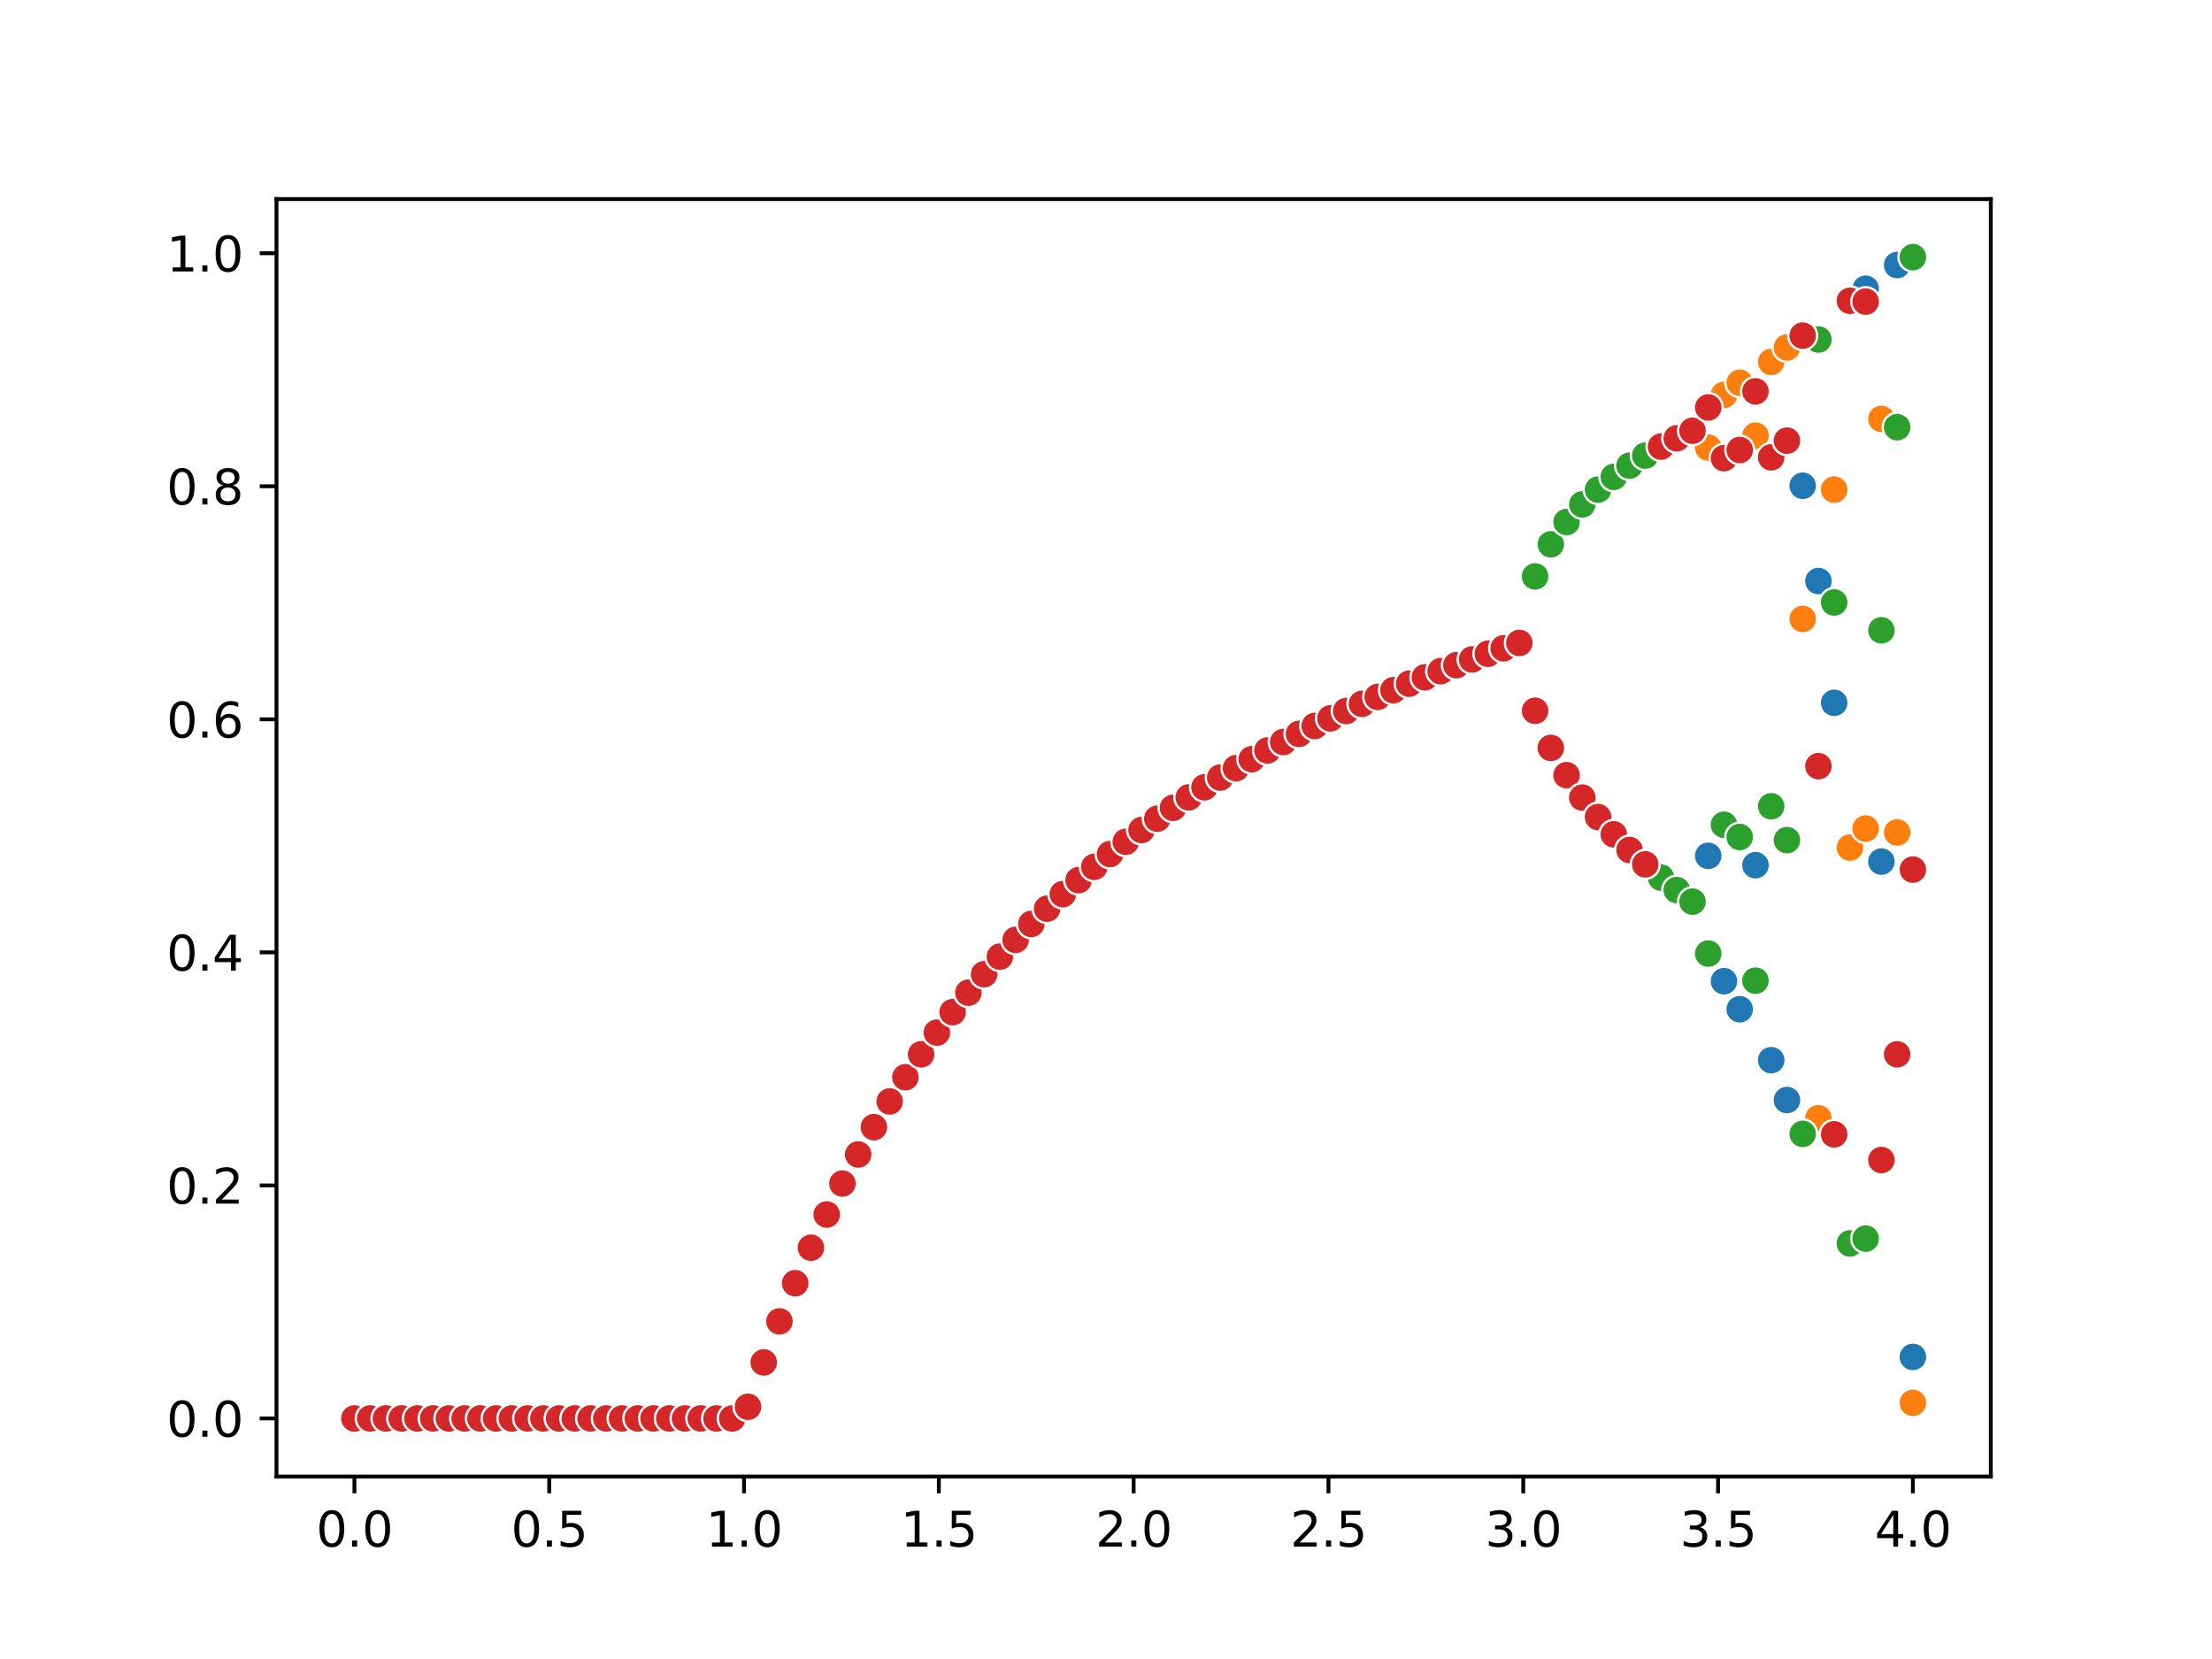 <?xml version="1.0" encoding="utf-8" standalone="no"?>
<!DOCTYPE svg PUBLIC "-//W3C//DTD SVG 1.1//EN"
  "http://www.w3.org/Graphics/SVG/1.1/DTD/svg11.dtd">
<svg xmlns:xlink="http://www.w3.org/1999/xlink" width="460.8pt" height="345.6pt" viewBox="0 0 460.8 345.6" xmlns="http://www.w3.org/2000/svg" version="1.1">
 <defs>
  <style type="text/css">*{stroke-linejoin: round; stroke-linecap: butt}</style>
 </defs>
 <g id="figure_1">
  <g id="patch_1">
   <path d="M 0 345.6 
L 460.8 345.6 
L 460.8 0 
L 0 0 
z
" style="fill: #ffffff"/>
  </g>
  <g id="axes_1">
   <g id="patch_2">
    <path d="M 57.6 307.584 
L 414.72 307.584 
L 414.72 41.472 
L 57.6 41.472 
z
" style="fill: #ffffff"/>
   </g>
   <g id="PathCollection_1">
    <defs>
     <path id="meb638cf95c" d="M 0 3 
C 0.796 3 1.559 2.684 2.121 2.121 
C 2.684 1.559 3 0.796 3 0 
C 3 -0.796 2.684 -1.559 2.121 -2.121 
C 1.559 -2.684 0.796 -3 0 -3 
C -0.796 -3 -1.559 -2.684 -2.121 -2.121 
C -2.684 -1.559 -3 -0.796 -3 0 
C -3 0.796 -2.684 1.559 -2.121 2.121 
C -1.559 2.684 -0.796 3 0 3 
z
" style="stroke: #ffffff; stroke-width: 0.48"/>
    </defs>
    <g clip-path="url(#pa164c9da32)">
     <use xlink:href="#meb638cf95c" x="73.833" y="295.488" style="fill: #1f77b4; stroke: #ffffff; stroke-width: 0.48"/>
     <use xlink:href="#meb638cf95c" x="77.112" y="295.488" style="fill: #1f77b4; stroke: #ffffff; stroke-width: 0.48"/>
     <use xlink:href="#meb638cf95c" x="80.391" y="295.488" style="fill: #1f77b4; stroke: #ffffff; stroke-width: 0.48"/>
     <use xlink:href="#meb638cf95c" x="83.671" y="295.488" style="fill: #1f77b4; stroke: #ffffff; stroke-width: 0.48"/>
     <use xlink:href="#meb638cf95c" x="86.95" y="295.488" style="fill: #1f77b4; stroke: #ffffff; stroke-width: 0.48"/>
     <use xlink:href="#meb638cf95c" x="90.229" y="295.488" style="fill: #1f77b4; stroke: #ffffff; stroke-width: 0.48"/>
     <use xlink:href="#meb638cf95c" x="93.509" y="295.488" style="fill: #1f77b4; stroke: #ffffff; stroke-width: 0.48"/>
     <use xlink:href="#meb638cf95c" x="96.788" y="295.488" style="fill: #1f77b4; stroke: #ffffff; stroke-width: 0.48"/>
     <use xlink:href="#meb638cf95c" x="100.067" y="295.488" style="fill: #1f77b4; stroke: #ffffff; stroke-width: 0.48"/>
     <use xlink:href="#meb638cf95c" x="103.347" y="295.488" style="fill: #1f77b4; stroke: #ffffff; stroke-width: 0.48"/>
     <use xlink:href="#meb638cf95c" x="106.626" y="295.488" style="fill: #1f77b4; stroke: #ffffff; stroke-width: 0.48"/>
     <use xlink:href="#meb638cf95c" x="109.905" y="295.488" style="fill: #1f77b4; stroke: #ffffff; stroke-width: 0.48"/>
     <use xlink:href="#meb638cf95c" x="113.185" y="295.488" style="fill: #1f77b4; stroke: #ffffff; stroke-width: 0.48"/>
     <use xlink:href="#meb638cf95c" x="116.464" y="295.488" style="fill: #1f77b4; stroke: #ffffff; stroke-width: 0.48"/>
     <use xlink:href="#meb638cf95c" x="119.743" y="295.488" style="fill: #1f77b4; stroke: #ffffff; stroke-width: 0.48"/>
     <use xlink:href="#meb638cf95c" x="123.023" y="295.488" style="fill: #1f77b4; stroke: #ffffff; stroke-width: 0.48"/>
     <use xlink:href="#meb638cf95c" x="126.302" y="295.488" style="fill: #1f77b4; stroke: #ffffff; stroke-width: 0.48"/>
     <use xlink:href="#meb638cf95c" x="129.581" y="295.488" style="fill: #1f77b4; stroke: #ffffff; stroke-width: 0.48"/>
     <use xlink:href="#meb638cf95c" x="132.861" y="295.488" style="fill: #1f77b4; stroke: #ffffff; stroke-width: 0.48"/>
     <use xlink:href="#meb638cf95c" x="136.14" y="295.488" style="fill: #1f77b4; stroke: #ffffff; stroke-width: 0.48"/>
     <use xlink:href="#meb638cf95c" x="139.42" y="295.488" style="fill: #1f77b4; stroke: #ffffff; stroke-width: 0.48"/>
     <use xlink:href="#meb638cf95c" x="142.699" y="295.488" style="fill: #1f77b4; stroke: #ffffff; stroke-width: 0.48"/>
     <use xlink:href="#meb638cf95c" x="145.978" y="295.488" style="fill: #1f77b4; stroke: #ffffff; stroke-width: 0.48"/>
     <use xlink:href="#meb638cf95c" x="149.258" y="295.488" style="fill: #1f77b4; stroke: #ffffff; stroke-width: 0.48"/>
     <use xlink:href="#meb638cf95c" x="152.537" y="295.488" style="fill: #1f77b4; stroke: #ffffff; stroke-width: 0.48"/>
     <use xlink:href="#meb638cf95c" x="155.816" y="293.061" style="fill: #1f77b4; stroke: #ffffff; stroke-width: 0.48"/>
     <use xlink:href="#meb638cf95c" x="159.096" y="283.818" style="fill: #1f77b4; stroke: #ffffff; stroke-width: 0.48"/>
     <use xlink:href="#meb638cf95c" x="162.375" y="275.26" style="fill: #1f77b4; stroke: #ffffff; stroke-width: 0.48"/>
     <use xlink:href="#meb638cf95c" x="165.654" y="267.314" style="fill: #1f77b4; stroke: #ffffff; stroke-width: 0.48"/>
     <use xlink:href="#meb638cf95c" x="168.934" y="259.915" style="fill: #1f77b4; stroke: #ffffff; stroke-width: 0.48"/>
     <use xlink:href="#meb638cf95c" x="172.213" y="253.009" style="fill: #1f77b4; stroke: #ffffff; stroke-width: 0.48"/>
     <use xlink:href="#meb638cf95c" x="175.492" y="246.55" style="fill: #1f77b4; stroke: #ffffff; stroke-width: 0.48"/>
     <use xlink:href="#meb638cf95c" x="178.772" y="240.494" style="fill: #1f77b4; stroke: #ffffff; stroke-width: 0.48"/>
     <use xlink:href="#meb638cf95c" x="182.051" y="234.804" style="fill: #1f77b4; stroke: #ffffff; stroke-width: 0.48"/>
     <use xlink:href="#meb638cf95c" x="185.33" y="229.45" style="fill: #1f77b4; stroke: #ffffff; stroke-width: 0.48"/>
     <use xlink:href="#meb638cf95c" x="188.61" y="224.401" style="fill: #1f77b4; stroke: #ffffff; stroke-width: 0.48"/>
     <use xlink:href="#meb638cf95c" x="191.889" y="219.633" style="fill: #1f77b4; stroke: #ffffff; stroke-width: 0.48"/>
     <use xlink:href="#meb638cf95c" x="195.168" y="215.123" style="fill: #1f77b4; stroke: #ffffff; stroke-width: 0.48"/>
     <use xlink:href="#meb638cf95c" x="198.448" y="210.85" style="fill: #1f77b4; stroke: #ffffff; stroke-width: 0.48"/>
     <use xlink:href="#meb638cf95c" x="201.727" y="206.796" style="fill: #1f77b4; stroke: #ffffff; stroke-width: 0.48"/>
     <use xlink:href="#meb638cf95c" x="205.006" y="202.945" style="fill: #1f77b4; stroke: #ffffff; stroke-width: 0.48"/>
     <use xlink:href="#meb638cf95c" x="208.286" y="199.282" style="fill: #1f77b4; stroke: #ffffff; stroke-width: 0.48"/>
     <use xlink:href="#meb638cf95c" x="211.565" y="195.793" style="fill: #1f77b4; stroke: #ffffff; stroke-width: 0.48"/>
     <use xlink:href="#meb638cf95c" x="214.844" y="192.467" style="fill: #1f77b4; stroke: #ffffff; stroke-width: 0.48"/>
     <use xlink:href="#meb638cf95c" x="218.124" y="189.292" style="fill: #1f77b4; stroke: #ffffff; stroke-width: 0.48"/>
     <use xlink:href="#meb638cf95c" x="221.403" y="186.257" style="fill: #1f77b4; stroke: #ffffff; stroke-width: 0.48"/>
     <use xlink:href="#meb638cf95c" x="224.682" y="183.355" style="fill: #1f77b4; stroke: #ffffff; stroke-width: 0.48"/>
     <use xlink:href="#meb638cf95c" x="227.962" y="180.576" style="fill: #1f77b4; stroke: #ffffff; stroke-width: 0.48"/>
     <use xlink:href="#meb638cf95c" x="231.241" y="177.913" style="fill: #1f77b4; stroke: #ffffff; stroke-width: 0.48"/>
     <use xlink:href="#meb638cf95c" x="234.52" y="175.359" style="fill: #1f77b4; stroke: #ffffff; stroke-width: 0.48"/>
     <use xlink:href="#meb638cf95c" x="237.8" y="172.907" style="fill: #1f77b4; stroke: #ffffff; stroke-width: 0.48"/>
     <use xlink:href="#meb638cf95c" x="241.079" y="170.551" style="fill: #1f77b4; stroke: #ffffff; stroke-width: 0.48"/>
     <use xlink:href="#meb638cf95c" x="244.358" y="168.286" style="fill: #1f77b4; stroke: #ffffff; stroke-width: 0.48"/>
     <use xlink:href="#meb638cf95c" x="247.638" y="166.106" style="fill: #1f77b4; stroke: #ffffff; stroke-width: 0.48"/>
     <use xlink:href="#meb638cf95c" x="250.917" y="164.007" style="fill: #1f77b4; stroke: #ffffff; stroke-width: 0.48"/>
     <use xlink:href="#meb638cf95c" x="254.196" y="161.984" style="fill: #1f77b4; stroke: #ffffff; stroke-width: 0.48"/>
     <use xlink:href="#meb638cf95c" x="257.476" y="160.033" style="fill: #1f77b4; stroke: #ffffff; stroke-width: 0.48"/>
     <use xlink:href="#meb638cf95c" x="260.755" y="158.151" style="fill: #1f77b4; stroke: #ffffff; stroke-width: 0.48"/>
     <use xlink:href="#meb638cf95c" x="264.034" y="156.334" style="fill: #1f77b4; stroke: #ffffff; stroke-width: 0.48"/>
     <use xlink:href="#meb638cf95c" x="267.314" y="154.579" style="fill: #1f77b4; stroke: #ffffff; stroke-width: 0.48"/>
     <use xlink:href="#meb638cf95c" x="270.593" y="152.881" style="fill: #1f77b4; stroke: #ffffff; stroke-width: 0.48"/>
     <use xlink:href="#meb638cf95c" x="273.872" y="151.24" style="fill: #1f77b4; stroke: #ffffff; stroke-width: 0.48"/>
     <use xlink:href="#meb638cf95c" x="277.152" y="149.652" style="fill: #1f77b4; stroke: #ffffff; stroke-width: 0.48"/>
     <use xlink:href="#meb638cf95c" x="280.431" y="148.113" style="fill: #1f77b4; stroke: #ffffff; stroke-width: 0.48"/>
     <use xlink:href="#meb638cf95c" x="283.71" y="146.623" style="fill: #1f77b4; stroke: #ffffff; stroke-width: 0.48"/>
     <use xlink:href="#meb638cf95c" x="286.99" y="145.179" style="fill: #1f77b4; stroke: #ffffff; stroke-width: 0.48"/>
     <use xlink:href="#meb638cf95c" x="290.269" y="143.779" style="fill: #1f77b4; stroke: #ffffff; stroke-width: 0.48"/>
     <use xlink:href="#meb638cf95c" x="293.548" y="142.42" style="fill: #1f77b4; stroke: #ffffff; stroke-width: 0.48"/>
     <use xlink:href="#meb638cf95c" x="296.828" y="141.102" style="fill: #1f77b4; stroke: #ffffff; stroke-width: 0.48"/>
     <use xlink:href="#meb638cf95c" x="300.107" y="139.821" style="fill: #1f77b4; stroke: #ffffff; stroke-width: 0.48"/>
     <use xlink:href="#meb638cf95c" x="303.386" y="138.577" style="fill: #1f77b4; stroke: #ffffff; stroke-width: 0.48"/>
     <use xlink:href="#meb638cf95c" x="306.666" y="137.369" style="fill: #1f77b4; stroke: #ffffff; stroke-width: 0.48"/>
     <use xlink:href="#meb638cf95c" x="309.945" y="136.193" style="fill: #1f77b4; stroke: #ffffff; stroke-width: 0.48"/>
     <use xlink:href="#meb638cf95c" x="313.224" y="135.05" style="fill: #1f77b4; stroke: #ffffff; stroke-width: 0.48"/>
     <use xlink:href="#meb638cf95c" x="316.504" y="133.938" style="fill: #1f77b4; stroke: #ffffff; stroke-width: 0.48"/>
     <use xlink:href="#meb638cf95c" x="319.783" y="120.073" style="fill: #1f77b4; stroke: #ffffff; stroke-width: 0.48"/>
     <use xlink:href="#meb638cf95c" x="323.062" y="113.392" style="fill: #1f77b4; stroke: #ffffff; stroke-width: 0.48"/>
     <use xlink:href="#meb638cf95c" x="326.342" y="108.744" style="fill: #1f77b4; stroke: #ffffff; stroke-width: 0.48"/>
     <use xlink:href="#meb638cf95c" x="329.621" y="105.067" style="fill: #1f77b4; stroke: #ffffff; stroke-width: 0.48"/>
     <use xlink:href="#meb638cf95c" x="332.9" y="101.993" style="fill: #1f77b4; stroke: #ffffff; stroke-width: 0.48"/>
     <use xlink:href="#meb638cf95c" x="336.18" y="99.34" style="fill: #1f77b4; stroke: #ffffff; stroke-width: 0.48"/>
     <use xlink:href="#meb638cf95c" x="339.459" y="97.004" style="fill: #1f77b4; stroke: #ffffff; stroke-width: 0.48"/>
     <use xlink:href="#meb638cf95c" x="342.739" y="94.917" style="fill: #1f77b4; stroke: #ffffff; stroke-width: 0.48"/>
     <use xlink:href="#meb638cf95c" x="346.018" y="182.829" style="fill: #1f77b4; stroke: #ffffff; stroke-width: 0.48"/>
     <use xlink:href="#meb638cf95c" x="349.297" y="185.409" style="fill: #1f77b4; stroke: #ffffff; stroke-width: 0.48"/>
     <use xlink:href="#meb638cf95c" x="352.577" y="187.826" style="fill: #1f77b4; stroke: #ffffff; stroke-width: 0.48"/>
     <use xlink:href="#meb638cf95c" x="355.856" y="178.283" style="fill: #1f77b4; stroke: #ffffff; stroke-width: 0.48"/>
     <use xlink:href="#meb638cf95c" x="359.135" y="204.394" style="fill: #1f77b4; stroke: #ffffff; stroke-width: 0.48"/>
     <use xlink:href="#meb638cf95c" x="362.415" y="210.245" style="fill: #1f77b4; stroke: #ffffff; stroke-width: 0.48"/>
     <use xlink:href="#meb638cf95c" x="365.694" y="180.237" style="fill: #1f77b4; stroke: #ffffff; stroke-width: 0.48"/>
     <use xlink:href="#meb638cf95c" x="368.973" y="220.852" style="fill: #1f77b4; stroke: #ffffff; stroke-width: 0.48"/>
     <use xlink:href="#meb638cf95c" x="372.253" y="229.159" style="fill: #1f77b4; stroke: #ffffff; stroke-width: 0.48"/>
     <use xlink:href="#meb638cf95c" x="375.532" y="101.191" style="fill: #1f77b4; stroke: #ffffff; stroke-width: 0.48"/>
     <use xlink:href="#meb638cf95c" x="378.811" y="121.039" style="fill: #1f77b4; stroke: #ffffff; stroke-width: 0.48"/>
     <use xlink:href="#meb638cf95c" x="382.091" y="146.412" style="fill: #1f77b4; stroke: #ffffff; stroke-width: 0.48"/>
     <use xlink:href="#meb638cf95c" x="385.37" y="62.655" style="fill: #1f77b4; stroke: #ffffff; stroke-width: 0.48"/>
     <use xlink:href="#meb638cf95c" x="388.649" y="60.146" style="fill: #1f77b4; stroke: #ffffff; stroke-width: 0.48"/>
     <use xlink:href="#meb638cf95c" x="391.929" y="179.48" style="fill: #1f77b4; stroke: #ffffff; stroke-width: 0.48"/>
     <use xlink:href="#meb638cf95c" x="395.208" y="55.213" style="fill: #1f77b4; stroke: #ffffff; stroke-width: 0.48"/>
     <use xlink:href="#meb638cf95c" x="398.487" y="282.672" style="fill: #1f77b4; stroke: #ffffff; stroke-width: 0.48"/>
    </g>
   </g>
   <g id="PathCollection_2">
    <defs>
     <path id="m270aa59378" d="M 0 3 
C 0.796 3 1.559 2.684 2.121 2.121 
C 2.684 1.559 3 0.796 3 0 
C 3 -0.796 2.684 -1.559 2.121 -2.121 
C 1.559 -2.684 0.796 -3 0 -3 
C -0.796 -3 -1.559 -2.684 -2.121 -2.121 
C -2.684 -1.559 -3 -0.796 -3 0 
C -3 0.796 -2.684 1.559 -2.121 2.121 
C -1.559 2.684 -0.796 3 0 3 
z
" style="stroke: #ffffff; stroke-width: 0.48"/>
    </defs>
    <g clip-path="url(#pa164c9da32)">
     <use xlink:href="#m270aa59378" x="73.833" y="295.488" style="fill: #ff7f0e; stroke: #ffffff; stroke-width: 0.48"/>
     <use xlink:href="#m270aa59378" x="77.112" y="295.488" style="fill: #ff7f0e; stroke: #ffffff; stroke-width: 0.48"/>
     <use xlink:href="#m270aa59378" x="80.391" y="295.488" style="fill: #ff7f0e; stroke: #ffffff; stroke-width: 0.48"/>
     <use xlink:href="#m270aa59378" x="83.671" y="295.488" style="fill: #ff7f0e; stroke: #ffffff; stroke-width: 0.48"/>
     <use xlink:href="#m270aa59378" x="86.95" y="295.488" style="fill: #ff7f0e; stroke: #ffffff; stroke-width: 0.48"/>
     <use xlink:href="#m270aa59378" x="90.229" y="295.488" style="fill: #ff7f0e; stroke: #ffffff; stroke-width: 0.48"/>
     <use xlink:href="#m270aa59378" x="93.509" y="295.488" style="fill: #ff7f0e; stroke: #ffffff; stroke-width: 0.48"/>
     <use xlink:href="#m270aa59378" x="96.788" y="295.488" style="fill: #ff7f0e; stroke: #ffffff; stroke-width: 0.48"/>
     <use xlink:href="#m270aa59378" x="100.067" y="295.488" style="fill: #ff7f0e; stroke: #ffffff; stroke-width: 0.48"/>
     <use xlink:href="#m270aa59378" x="103.347" y="295.488" style="fill: #ff7f0e; stroke: #ffffff; stroke-width: 0.48"/>
     <use xlink:href="#m270aa59378" x="106.626" y="295.488" style="fill: #ff7f0e; stroke: #ffffff; stroke-width: 0.48"/>
     <use xlink:href="#m270aa59378" x="109.905" y="295.488" style="fill: #ff7f0e; stroke: #ffffff; stroke-width: 0.48"/>
     <use xlink:href="#m270aa59378" x="113.185" y="295.488" style="fill: #ff7f0e; stroke: #ffffff; stroke-width: 0.48"/>
     <use xlink:href="#m270aa59378" x="116.464" y="295.488" style="fill: #ff7f0e; stroke: #ffffff; stroke-width: 0.48"/>
     <use xlink:href="#m270aa59378" x="119.743" y="295.488" style="fill: #ff7f0e; stroke: #ffffff; stroke-width: 0.48"/>
     <use xlink:href="#m270aa59378" x="123.023" y="295.488" style="fill: #ff7f0e; stroke: #ffffff; stroke-width: 0.48"/>
     <use xlink:href="#m270aa59378" x="126.302" y="295.488" style="fill: #ff7f0e; stroke: #ffffff; stroke-width: 0.48"/>
     <use xlink:href="#m270aa59378" x="129.581" y="295.488" style="fill: #ff7f0e; stroke: #ffffff; stroke-width: 0.48"/>
     <use xlink:href="#m270aa59378" x="132.861" y="295.488" style="fill: #ff7f0e; stroke: #ffffff; stroke-width: 0.48"/>
     <use xlink:href="#m270aa59378" x="136.14" y="295.488" style="fill: #ff7f0e; stroke: #ffffff; stroke-width: 0.48"/>
     <use xlink:href="#m270aa59378" x="139.42" y="295.488" style="fill: #ff7f0e; stroke: #ffffff; stroke-width: 0.48"/>
     <use xlink:href="#m270aa59378" x="142.699" y="295.488" style="fill: #ff7f0e; stroke: #ffffff; stroke-width: 0.48"/>
     <use xlink:href="#m270aa59378" x="145.978" y="295.488" style="fill: #ff7f0e; stroke: #ffffff; stroke-width: 0.48"/>
     <use xlink:href="#m270aa59378" x="149.258" y="295.488" style="fill: #ff7f0e; stroke: #ffffff; stroke-width: 0.48"/>
     <use xlink:href="#m270aa59378" x="152.537" y="295.488" style="fill: #ff7f0e; stroke: #ffffff; stroke-width: 0.48"/>
     <use xlink:href="#m270aa59378" x="155.816" y="293.061" style="fill: #ff7f0e; stroke: #ffffff; stroke-width: 0.48"/>
     <use xlink:href="#m270aa59378" x="159.096" y="283.818" style="fill: #ff7f0e; stroke: #ffffff; stroke-width: 0.48"/>
     <use xlink:href="#m270aa59378" x="162.375" y="275.26" style="fill: #ff7f0e; stroke: #ffffff; stroke-width: 0.48"/>
     <use xlink:href="#m270aa59378" x="165.654" y="267.314" style="fill: #ff7f0e; stroke: #ffffff; stroke-width: 0.48"/>
     <use xlink:href="#m270aa59378" x="168.934" y="259.915" style="fill: #ff7f0e; stroke: #ffffff; stroke-width: 0.48"/>
     <use xlink:href="#m270aa59378" x="172.213" y="253.009" style="fill: #ff7f0e; stroke: #ffffff; stroke-width: 0.48"/>
     <use xlink:href="#m270aa59378" x="175.492" y="246.55" style="fill: #ff7f0e; stroke: #ffffff; stroke-width: 0.48"/>
     <use xlink:href="#m270aa59378" x="178.772" y="240.494" style="fill: #ff7f0e; stroke: #ffffff; stroke-width: 0.48"/>
     <use xlink:href="#m270aa59378" x="182.051" y="234.804" style="fill: #ff7f0e; stroke: #ffffff; stroke-width: 0.48"/>
     <use xlink:href="#m270aa59378" x="185.33" y="229.45" style="fill: #ff7f0e; stroke: #ffffff; stroke-width: 0.48"/>
     <use xlink:href="#m270aa59378" x="188.61" y="224.401" style="fill: #ff7f0e; stroke: #ffffff; stroke-width: 0.48"/>
     <use xlink:href="#m270aa59378" x="191.889" y="219.633" style="fill: #ff7f0e; stroke: #ffffff; stroke-width: 0.48"/>
     <use xlink:href="#m270aa59378" x="195.168" y="215.123" style="fill: #ff7f0e; stroke: #ffffff; stroke-width: 0.48"/>
     <use xlink:href="#m270aa59378" x="198.448" y="210.85" style="fill: #ff7f0e; stroke: #ffffff; stroke-width: 0.48"/>
     <use xlink:href="#m270aa59378" x="201.727" y="206.796" style="fill: #ff7f0e; stroke: #ffffff; stroke-width: 0.48"/>
     <use xlink:href="#m270aa59378" x="205.006" y="202.945" style="fill: #ff7f0e; stroke: #ffffff; stroke-width: 0.48"/>
     <use xlink:href="#m270aa59378" x="208.286" y="199.282" style="fill: #ff7f0e; stroke: #ffffff; stroke-width: 0.48"/>
     <use xlink:href="#m270aa59378" x="211.565" y="195.793" style="fill: #ff7f0e; stroke: #ffffff; stroke-width: 0.48"/>
     <use xlink:href="#m270aa59378" x="214.844" y="192.467" style="fill: #ff7f0e; stroke: #ffffff; stroke-width: 0.48"/>
     <use xlink:href="#m270aa59378" x="218.124" y="189.292" style="fill: #ff7f0e; stroke: #ffffff; stroke-width: 0.48"/>
     <use xlink:href="#m270aa59378" x="221.403" y="186.257" style="fill: #ff7f0e; stroke: #ffffff; stroke-width: 0.48"/>
     <use xlink:href="#m270aa59378" x="224.682" y="183.355" style="fill: #ff7f0e; stroke: #ffffff; stroke-width: 0.48"/>
     <use xlink:href="#m270aa59378" x="227.962" y="180.576" style="fill: #ff7f0e; stroke: #ffffff; stroke-width: 0.48"/>
     <use xlink:href="#m270aa59378" x="231.241" y="177.913" style="fill: #ff7f0e; stroke: #ffffff; stroke-width: 0.48"/>
     <use xlink:href="#m270aa59378" x="234.52" y="175.359" style="fill: #ff7f0e; stroke: #ffffff; stroke-width: 0.48"/>
     <use xlink:href="#m270aa59378" x="237.8" y="172.907" style="fill: #ff7f0e; stroke: #ffffff; stroke-width: 0.48"/>
     <use xlink:href="#m270aa59378" x="241.079" y="170.551" style="fill: #ff7f0e; stroke: #ffffff; stroke-width: 0.48"/>
     <use xlink:href="#m270aa59378" x="244.358" y="168.286" style="fill: #ff7f0e; stroke: #ffffff; stroke-width: 0.48"/>
     <use xlink:href="#m270aa59378" x="247.638" y="166.106" style="fill: #ff7f0e; stroke: #ffffff; stroke-width: 0.48"/>
     <use xlink:href="#m270aa59378" x="250.917" y="164.007" style="fill: #ff7f0e; stroke: #ffffff; stroke-width: 0.48"/>
     <use xlink:href="#m270aa59378" x="254.196" y="161.984" style="fill: #ff7f0e; stroke: #ffffff; stroke-width: 0.48"/>
     <use xlink:href="#m270aa59378" x="257.476" y="160.033" style="fill: #ff7f0e; stroke: #ffffff; stroke-width: 0.48"/>
     <use xlink:href="#m270aa59378" x="260.755" y="158.151" style="fill: #ff7f0e; stroke: #ffffff; stroke-width: 0.48"/>
     <use xlink:href="#m270aa59378" x="264.034" y="156.334" style="fill: #ff7f0e; stroke: #ffffff; stroke-width: 0.48"/>
     <use xlink:href="#m270aa59378" x="267.314" y="154.579" style="fill: #ff7f0e; stroke: #ffffff; stroke-width: 0.48"/>
     <use xlink:href="#m270aa59378" x="270.593" y="152.881" style="fill: #ff7f0e; stroke: #ffffff; stroke-width: 0.48"/>
     <use xlink:href="#m270aa59378" x="273.872" y="151.24" style="fill: #ff7f0e; stroke: #ffffff; stroke-width: 0.48"/>
     <use xlink:href="#m270aa59378" x="277.152" y="149.652" style="fill: #ff7f0e; stroke: #ffffff; stroke-width: 0.48"/>
     <use xlink:href="#m270aa59378" x="280.431" y="148.113" style="fill: #ff7f0e; stroke: #ffffff; stroke-width: 0.48"/>
     <use xlink:href="#m270aa59378" x="283.71" y="146.623" style="fill: #ff7f0e; stroke: #ffffff; stroke-width: 0.48"/>
     <use xlink:href="#m270aa59378" x="286.99" y="145.179" style="fill: #ff7f0e; stroke: #ffffff; stroke-width: 0.48"/>
     <use xlink:href="#m270aa59378" x="290.269" y="143.779" style="fill: #ff7f0e; stroke: #ffffff; stroke-width: 0.48"/>
     <use xlink:href="#m270aa59378" x="293.548" y="142.42" style="fill: #ff7f0e; stroke: #ffffff; stroke-width: 0.48"/>
     <use xlink:href="#m270aa59378" x="296.828" y="141.102" style="fill: #ff7f0e; stroke: #ffffff; stroke-width: 0.48"/>
     <use xlink:href="#m270aa59378" x="300.107" y="139.821" style="fill: #ff7f0e; stroke: #ffffff; stroke-width: 0.48"/>
     <use xlink:href="#m270aa59378" x="303.386" y="138.577" style="fill: #ff7f0e; stroke: #ffffff; stroke-width: 0.48"/>
     <use xlink:href="#m270aa59378" x="306.666" y="137.369" style="fill: #ff7f0e; stroke: #ffffff; stroke-width: 0.48"/>
     <use xlink:href="#m270aa59378" x="309.945" y="136.193" style="fill: #ff7f0e; stroke: #ffffff; stroke-width: 0.48"/>
     <use xlink:href="#m270aa59378" x="313.224" y="135.05" style="fill: #ff7f0e; stroke: #ffffff; stroke-width: 0.48"/>
     <use xlink:href="#m270aa59378" x="316.504" y="133.939" style="fill: #ff7f0e; stroke: #ffffff; stroke-width: 0.48"/>
     <use xlink:href="#m270aa59378" x="319.783" y="148.066" style="fill: #ff7f0e; stroke: #ffffff; stroke-width: 0.48"/>
     <use xlink:href="#m270aa59378" x="323.062" y="155.801" style="fill: #ff7f0e; stroke: #ffffff; stroke-width: 0.48"/>
     <use xlink:href="#m270aa59378" x="326.342" y="161.476" style="fill: #ff7f0e; stroke: #ffffff; stroke-width: 0.48"/>
     <use xlink:href="#m270aa59378" x="329.621" y="166.153" style="fill: #ff7f0e; stroke: #ffffff; stroke-width: 0.48"/>
     <use xlink:href="#m270aa59378" x="332.9" y="170.202" style="fill: #ff7f0e; stroke: #ffffff; stroke-width: 0.48"/>
     <use xlink:href="#m270aa59378" x="336.18" y="173.805" style="fill: #ff7f0e; stroke: #ffffff; stroke-width: 0.48"/>
     <use xlink:href="#m270aa59378" x="339.459" y="177.068" style="fill: #ff7f0e; stroke: #ffffff; stroke-width: 0.48"/>
     <use xlink:href="#m270aa59378" x="342.739" y="180.06" style="fill: #ff7f0e; stroke: #ffffff; stroke-width: 0.48"/>
     <use xlink:href="#m270aa59378" x="346.018" y="93.031" style="fill: #ff7f0e; stroke: #ffffff; stroke-width: 0.48"/>
     <use xlink:href="#m270aa59378" x="349.297" y="91.313" style="fill: #ff7f0e; stroke: #ffffff; stroke-width: 0.48"/>
     <use xlink:href="#m270aa59378" x="352.577" y="89.737" style="fill: #ff7f0e; stroke: #ffffff; stroke-width: 0.48"/>
     <use xlink:href="#m270aa59378" x="355.856" y="93.235" style="fill: #ff7f0e; stroke: #ffffff; stroke-width: 0.48"/>
     <use xlink:href="#m270aa59378" x="359.135" y="82.253" style="fill: #ff7f0e; stroke: #ffffff; stroke-width: 0.48"/>
     <use xlink:href="#m270aa59378" x="362.415" y="79.725" style="fill: #ff7f0e; stroke: #ffffff; stroke-width: 0.48"/>
     <use xlink:href="#m270aa59378" x="365.694" y="90.752" style="fill: #ff7f0e; stroke: #ffffff; stroke-width: 0.48"/>
     <use xlink:href="#m270aa59378" x="368.973" y="75.389" style="fill: #ff7f0e; stroke: #ffffff; stroke-width: 0.48"/>
     <use xlink:href="#m270aa59378" x="372.253" y="72.38" style="fill: #ff7f0e; stroke: #ffffff; stroke-width: 0.48"/>
     <use xlink:href="#m270aa59378" x="375.532" y="128.93" style="fill: #ff7f0e; stroke: #ffffff; stroke-width: 0.48"/>
     <use xlink:href="#m270aa59378" x="378.811" y="232.95" style="fill: #ff7f0e; stroke: #ffffff; stroke-width: 0.48"/>
     <use xlink:href="#m270aa59378" x="382.091" y="101.993" style="fill: #ff7f0e; stroke: #ffffff; stroke-width: 0.48"/>
     <use xlink:href="#m270aa59378" x="385.37" y="176.567" style="fill: #ff7f0e; stroke: #ffffff; stroke-width: 0.48"/>
     <use xlink:href="#m270aa59378" x="388.649" y="172.602" style="fill: #ff7f0e; stroke: #ffffff; stroke-width: 0.48"/>
     <use xlink:href="#m270aa59378" x="391.929" y="87.258" style="fill: #ff7f0e; stroke: #ffffff; stroke-width: 0.48"/>
     <use xlink:href="#m270aa59378" x="395.208" y="173.41" style="fill: #ff7f0e; stroke: #ffffff; stroke-width: 0.48"/>
     <use xlink:href="#m270aa59378" x="398.487" y="292.24" style="fill: #ff7f0e; stroke: #ffffff; stroke-width: 0.48"/>
    </g>
   </g>
   <g id="PathCollection_3">
    <defs>
     <path id="ma5e0f0f5d7" d="M 0 3 
C 0.796 3 1.559 2.684 2.121 2.121 
C 2.684 1.559 3 0.796 3 0 
C 3 -0.796 2.684 -1.559 2.121 -2.121 
C 1.559 -2.684 0.796 -3 0 -3 
C -0.796 -3 -1.559 -2.684 -2.121 -2.121 
C -2.684 -1.559 -3 -0.796 -3 0 
C -3 0.796 -2.684 1.559 -2.121 2.121 
C -1.559 2.684 -0.796 3 0 3 
z
" style="stroke: #ffffff; stroke-width: 0.48"/>
    </defs>
    <g clip-path="url(#pa164c9da32)">
     <use xlink:href="#ma5e0f0f5d7" x="73.833" y="295.488" style="fill: #2ca02c; stroke: #ffffff; stroke-width: 0.48"/>
     <use xlink:href="#ma5e0f0f5d7" x="77.112" y="295.488" style="fill: #2ca02c; stroke: #ffffff; stroke-width: 0.48"/>
     <use xlink:href="#ma5e0f0f5d7" x="80.391" y="295.488" style="fill: #2ca02c; stroke: #ffffff; stroke-width: 0.48"/>
     <use xlink:href="#ma5e0f0f5d7" x="83.671" y="295.488" style="fill: #2ca02c; stroke: #ffffff; stroke-width: 0.48"/>
     <use xlink:href="#ma5e0f0f5d7" x="86.95" y="295.488" style="fill: #2ca02c; stroke: #ffffff; stroke-width: 0.48"/>
     <use xlink:href="#ma5e0f0f5d7" x="90.229" y="295.488" style="fill: #2ca02c; stroke: #ffffff; stroke-width: 0.48"/>
     <use xlink:href="#ma5e0f0f5d7" x="93.509" y="295.488" style="fill: #2ca02c; stroke: #ffffff; stroke-width: 0.48"/>
     <use xlink:href="#ma5e0f0f5d7" x="96.788" y="295.488" style="fill: #2ca02c; stroke: #ffffff; stroke-width: 0.48"/>
     <use xlink:href="#ma5e0f0f5d7" x="100.067" y="295.488" style="fill: #2ca02c; stroke: #ffffff; stroke-width: 0.48"/>
     <use xlink:href="#ma5e0f0f5d7" x="103.347" y="295.488" style="fill: #2ca02c; stroke: #ffffff; stroke-width: 0.48"/>
     <use xlink:href="#ma5e0f0f5d7" x="106.626" y="295.488" style="fill: #2ca02c; stroke: #ffffff; stroke-width: 0.48"/>
     <use xlink:href="#ma5e0f0f5d7" x="109.905" y="295.488" style="fill: #2ca02c; stroke: #ffffff; stroke-width: 0.48"/>
     <use xlink:href="#ma5e0f0f5d7" x="113.185" y="295.488" style="fill: #2ca02c; stroke: #ffffff; stroke-width: 0.48"/>
     <use xlink:href="#ma5e0f0f5d7" x="116.464" y="295.488" style="fill: #2ca02c; stroke: #ffffff; stroke-width: 0.48"/>
     <use xlink:href="#ma5e0f0f5d7" x="119.743" y="295.488" style="fill: #2ca02c; stroke: #ffffff; stroke-width: 0.48"/>
     <use xlink:href="#ma5e0f0f5d7" x="123.023" y="295.488" style="fill: #2ca02c; stroke: #ffffff; stroke-width: 0.48"/>
     <use xlink:href="#ma5e0f0f5d7" x="126.302" y="295.488" style="fill: #2ca02c; stroke: #ffffff; stroke-width: 0.48"/>
     <use xlink:href="#ma5e0f0f5d7" x="129.581" y="295.488" style="fill: #2ca02c; stroke: #ffffff; stroke-width: 0.48"/>
     <use xlink:href="#ma5e0f0f5d7" x="132.861" y="295.488" style="fill: #2ca02c; stroke: #ffffff; stroke-width: 0.48"/>
     <use xlink:href="#ma5e0f0f5d7" x="136.14" y="295.488" style="fill: #2ca02c; stroke: #ffffff; stroke-width: 0.48"/>
     <use xlink:href="#ma5e0f0f5d7" x="139.42" y="295.488" style="fill: #2ca02c; stroke: #ffffff; stroke-width: 0.48"/>
     <use xlink:href="#ma5e0f0f5d7" x="142.699" y="295.488" style="fill: #2ca02c; stroke: #ffffff; stroke-width: 0.48"/>
     <use xlink:href="#ma5e0f0f5d7" x="145.978" y="295.488" style="fill: #2ca02c; stroke: #ffffff; stroke-width: 0.48"/>
     <use xlink:href="#ma5e0f0f5d7" x="149.258" y="295.488" style="fill: #2ca02c; stroke: #ffffff; stroke-width: 0.48"/>
     <use xlink:href="#ma5e0f0f5d7" x="152.537" y="295.488" style="fill: #2ca02c; stroke: #ffffff; stroke-width: 0.48"/>
     <use xlink:href="#ma5e0f0f5d7" x="155.816" y="293.061" style="fill: #2ca02c; stroke: #ffffff; stroke-width: 0.48"/>
     <use xlink:href="#ma5e0f0f5d7" x="159.096" y="283.818" style="fill: #2ca02c; stroke: #ffffff; stroke-width: 0.48"/>
     <use xlink:href="#ma5e0f0f5d7" x="162.375" y="275.26" style="fill: #2ca02c; stroke: #ffffff; stroke-width: 0.48"/>
     <use xlink:href="#ma5e0f0f5d7" x="165.654" y="267.314" style="fill: #2ca02c; stroke: #ffffff; stroke-width: 0.48"/>
     <use xlink:href="#ma5e0f0f5d7" x="168.934" y="259.915" style="fill: #2ca02c; stroke: #ffffff; stroke-width: 0.48"/>
     <use xlink:href="#ma5e0f0f5d7" x="172.213" y="253.009" style="fill: #2ca02c; stroke: #ffffff; stroke-width: 0.48"/>
     <use xlink:href="#ma5e0f0f5d7" x="175.492" y="246.55" style="fill: #2ca02c; stroke: #ffffff; stroke-width: 0.48"/>
     <use xlink:href="#ma5e0f0f5d7" x="178.772" y="240.494" style="fill: #2ca02c; stroke: #ffffff; stroke-width: 0.48"/>
     <use xlink:href="#ma5e0f0f5d7" x="182.051" y="234.804" style="fill: #2ca02c; stroke: #ffffff; stroke-width: 0.48"/>
     <use xlink:href="#ma5e0f0f5d7" x="185.33" y="229.45" style="fill: #2ca02c; stroke: #ffffff; stroke-width: 0.48"/>
     <use xlink:href="#ma5e0f0f5d7" x="188.61" y="224.401" style="fill: #2ca02c; stroke: #ffffff; stroke-width: 0.48"/>
     <use xlink:href="#ma5e0f0f5d7" x="191.889" y="219.633" style="fill: #2ca02c; stroke: #ffffff; stroke-width: 0.48"/>
     <use xlink:href="#ma5e0f0f5d7" x="195.168" y="215.123" style="fill: #2ca02c; stroke: #ffffff; stroke-width: 0.48"/>
     <use xlink:href="#ma5e0f0f5d7" x="198.448" y="210.85" style="fill: #2ca02c; stroke: #ffffff; stroke-width: 0.48"/>
     <use xlink:href="#ma5e0f0f5d7" x="201.727" y="206.796" style="fill: #2ca02c; stroke: #ffffff; stroke-width: 0.48"/>
     <use xlink:href="#ma5e0f0f5d7" x="205.006" y="202.945" style="fill: #2ca02c; stroke: #ffffff; stroke-width: 0.48"/>
     <use xlink:href="#ma5e0f0f5d7" x="208.286" y="199.282" style="fill: #2ca02c; stroke: #ffffff; stroke-width: 0.48"/>
     <use xlink:href="#ma5e0f0f5d7" x="211.565" y="195.793" style="fill: #2ca02c; stroke: #ffffff; stroke-width: 0.48"/>
     <use xlink:href="#ma5e0f0f5d7" x="214.844" y="192.467" style="fill: #2ca02c; stroke: #ffffff; stroke-width: 0.48"/>
     <use xlink:href="#ma5e0f0f5d7" x="218.124" y="189.292" style="fill: #2ca02c; stroke: #ffffff; stroke-width: 0.48"/>
     <use xlink:href="#ma5e0f0f5d7" x="221.403" y="186.257" style="fill: #2ca02c; stroke: #ffffff; stroke-width: 0.48"/>
     <use xlink:href="#ma5e0f0f5d7" x="224.682" y="183.355" style="fill: #2ca02c; stroke: #ffffff; stroke-width: 0.48"/>
     <use xlink:href="#ma5e0f0f5d7" x="227.962" y="180.576" style="fill: #2ca02c; stroke: #ffffff; stroke-width: 0.48"/>
     <use xlink:href="#ma5e0f0f5d7" x="231.241" y="177.913" style="fill: #2ca02c; stroke: #ffffff; stroke-width: 0.48"/>
     <use xlink:href="#ma5e0f0f5d7" x="234.52" y="175.359" style="fill: #2ca02c; stroke: #ffffff; stroke-width: 0.48"/>
     <use xlink:href="#ma5e0f0f5d7" x="237.8" y="172.907" style="fill: #2ca02c; stroke: #ffffff; stroke-width: 0.48"/>
     <use xlink:href="#ma5e0f0f5d7" x="241.079" y="170.551" style="fill: #2ca02c; stroke: #ffffff; stroke-width: 0.48"/>
     <use xlink:href="#ma5e0f0f5d7" x="244.358" y="168.286" style="fill: #2ca02c; stroke: #ffffff; stroke-width: 0.48"/>
     <use xlink:href="#ma5e0f0f5d7" x="247.638" y="166.106" style="fill: #2ca02c; stroke: #ffffff; stroke-width: 0.48"/>
     <use xlink:href="#ma5e0f0f5d7" x="250.917" y="164.007" style="fill: #2ca02c; stroke: #ffffff; stroke-width: 0.48"/>
     <use xlink:href="#ma5e0f0f5d7" x="254.196" y="161.984" style="fill: #2ca02c; stroke: #ffffff; stroke-width: 0.48"/>
     <use xlink:href="#ma5e0f0f5d7" x="257.476" y="160.033" style="fill: #2ca02c; stroke: #ffffff; stroke-width: 0.48"/>
     <use xlink:href="#ma5e0f0f5d7" x="260.755" y="158.151" style="fill: #2ca02c; stroke: #ffffff; stroke-width: 0.48"/>
     <use xlink:href="#ma5e0f0f5d7" x="264.034" y="156.334" style="fill: #2ca02c; stroke: #ffffff; stroke-width: 0.48"/>
     <use xlink:href="#ma5e0f0f5d7" x="267.314" y="154.579" style="fill: #2ca02c; stroke: #ffffff; stroke-width: 0.48"/>
     <use xlink:href="#ma5e0f0f5d7" x="270.593" y="152.881" style="fill: #2ca02c; stroke: #ffffff; stroke-width: 0.48"/>
     <use xlink:href="#ma5e0f0f5d7" x="273.872" y="151.24" style="fill: #2ca02c; stroke: #ffffff; stroke-width: 0.48"/>
     <use xlink:href="#ma5e0f0f5d7" x="277.152" y="149.652" style="fill: #2ca02c; stroke: #ffffff; stroke-width: 0.48"/>
     <use xlink:href="#ma5e0f0f5d7" x="280.431" y="148.113" style="fill: #2ca02c; stroke: #ffffff; stroke-width: 0.48"/>
     <use xlink:href="#ma5e0f0f5d7" x="283.71" y="146.623" style="fill: #2ca02c; stroke: #ffffff; stroke-width: 0.48"/>
     <use xlink:href="#ma5e0f0f5d7" x="286.99" y="145.179" style="fill: #2ca02c; stroke: #ffffff; stroke-width: 0.48"/>
     <use xlink:href="#ma5e0f0f5d7" x="290.269" y="143.779" style="fill: #2ca02c; stroke: #ffffff; stroke-width: 0.48"/>
     <use xlink:href="#ma5e0f0f5d7" x="293.548" y="142.42" style="fill: #2ca02c; stroke: #ffffff; stroke-width: 0.48"/>
     <use xlink:href="#ma5e0f0f5d7" x="296.828" y="141.102" style="fill: #2ca02c; stroke: #ffffff; stroke-width: 0.48"/>
     <use xlink:href="#ma5e0f0f5d7" x="300.107" y="139.821" style="fill: #2ca02c; stroke: #ffffff; stroke-width: 0.48"/>
     <use xlink:href="#ma5e0f0f5d7" x="303.386" y="138.577" style="fill: #2ca02c; stroke: #ffffff; stroke-width: 0.48"/>
     <use xlink:href="#ma5e0f0f5d7" x="306.666" y="137.369" style="fill: #2ca02c; stroke: #ffffff; stroke-width: 0.48"/>
     <use xlink:href="#ma5e0f0f5d7" x="309.945" y="136.193" style="fill: #2ca02c; stroke: #ffffff; stroke-width: 0.48"/>
     <use xlink:href="#ma5e0f0f5d7" x="313.224" y="135.05" style="fill: #2ca02c; stroke: #ffffff; stroke-width: 0.48"/>
     <use xlink:href="#ma5e0f0f5d7" x="316.504" y="133.938" style="fill: #2ca02c; stroke: #ffffff; stroke-width: 0.48"/>
     <use xlink:href="#ma5e0f0f5d7" x="319.783" y="120.073" style="fill: #2ca02c; stroke: #ffffff; stroke-width: 0.48"/>
     <use xlink:href="#ma5e0f0f5d7" x="323.062" y="113.392" style="fill: #2ca02c; stroke: #ffffff; stroke-width: 0.48"/>
     <use xlink:href="#ma5e0f0f5d7" x="326.342" y="108.744" style="fill: #2ca02c; stroke: #ffffff; stroke-width: 0.48"/>
     <use xlink:href="#ma5e0f0f5d7" x="329.621" y="105.067" style="fill: #2ca02c; stroke: #ffffff; stroke-width: 0.48"/>
     <use xlink:href="#ma5e0f0f5d7" x="332.9" y="101.993" style="fill: #2ca02c; stroke: #ffffff; stroke-width: 0.48"/>
     <use xlink:href="#ma5e0f0f5d7" x="336.18" y="99.34" style="fill: #2ca02c; stroke: #ffffff; stroke-width: 0.48"/>
     <use xlink:href="#ma5e0f0f5d7" x="339.459" y="97.004" style="fill: #2ca02c; stroke: #ffffff; stroke-width: 0.48"/>
     <use xlink:href="#ma5e0f0f5d7" x="342.739" y="94.917" style="fill: #2ca02c; stroke: #ffffff; stroke-width: 0.48"/>
     <use xlink:href="#ma5e0f0f5d7" x="346.018" y="182.829" style="fill: #2ca02c; stroke: #ffffff; stroke-width: 0.48"/>
     <use xlink:href="#ma5e0f0f5d7" x="349.297" y="185.409" style="fill: #2ca02c; stroke: #ffffff; stroke-width: 0.48"/>
     <use xlink:href="#ma5e0f0f5d7" x="352.577" y="187.826" style="fill: #2ca02c; stroke: #ffffff; stroke-width: 0.48"/>
     <use xlink:href="#ma5e0f0f5d7" x="355.856" y="198.642" style="fill: #2ca02c; stroke: #ffffff; stroke-width: 0.48"/>
     <use xlink:href="#ma5e0f0f5d7" x="359.135" y="171.808" style="fill: #2ca02c; stroke: #ffffff; stroke-width: 0.48"/>
     <use xlink:href="#ma5e0f0f5d7" x="362.415" y="174.369" style="fill: #2ca02c; stroke: #ffffff; stroke-width: 0.48"/>
     <use xlink:href="#ma5e0f0f5d7" x="365.694" y="204.285" style="fill: #2ca02c; stroke: #ffffff; stroke-width: 0.48"/>
     <use xlink:href="#ma5e0f0f5d7" x="368.973" y="167.959" style="fill: #2ca02c; stroke: #ffffff; stroke-width: 0.48"/>
     <use xlink:href="#ma5e0f0f5d7" x="372.253" y="175.015" style="fill: #2ca02c; stroke: #ffffff; stroke-width: 0.48"/>
     <use xlink:href="#ma5e0f0f5d7" x="375.532" y="236.198" style="fill: #2ca02c; stroke: #ffffff; stroke-width: 0.48"/>
     <use xlink:href="#ma5e0f0f5d7" x="378.811" y="70.728" style="fill: #2ca02c; stroke: #ffffff; stroke-width: 0.48"/>
     <use xlink:href="#ma5e0f0f5d7" x="382.091" y="125.505" style="fill: #2ca02c; stroke: #ffffff; stroke-width: 0.48"/>
     <use xlink:href="#ma5e0f0f5d7" x="385.37" y="259.03" style="fill: #2ca02c; stroke: #ffffff; stroke-width: 0.48"/>
     <use xlink:href="#ma5e0f0f5d7" x="388.649" y="258.024" style="fill: #2ca02c; stroke: #ffffff; stroke-width: 0.48"/>
     <use xlink:href="#ma5e0f0f5d7" x="391.929" y="131.303" style="fill: #2ca02c; stroke: #ffffff; stroke-width: 0.48"/>
     <use xlink:href="#ma5e0f0f5d7" x="395.208" y="88.996" style="fill: #2ca02c; stroke: #ffffff; stroke-width: 0.48"/>
     <use xlink:href="#ma5e0f0f5d7" x="398.487" y="53.568" style="fill: #2ca02c; stroke: #ffffff; stroke-width: 0.48"/>
    </g>
   </g>
   <g id="PathCollection_4">
    <defs>
     <path id="m39f96eebc7" d="M 0 3 
C 0.796 3 1.559 2.684 2.121 2.121 
C 2.684 1.559 3 0.796 3 0 
C 3 -0.796 2.684 -1.559 2.121 -2.121 
C 1.559 -2.684 0.796 -3 0 -3 
C -0.796 -3 -1.559 -2.684 -2.121 -2.121 
C -2.684 -1.559 -3 -0.796 -3 0 
C -3 0.796 -2.684 1.559 -2.121 2.121 
C -1.559 2.684 -0.796 3 0 3 
z
" style="stroke: #ffffff; stroke-width: 0.48"/>
    </defs>
    <g clip-path="url(#pa164c9da32)">
     <use xlink:href="#m39f96eebc7" x="73.833" y="295.488" style="fill: #d62728; stroke: #ffffff; stroke-width: 0.48"/>
     <use xlink:href="#m39f96eebc7" x="77.112" y="295.488" style="fill: #d62728; stroke: #ffffff; stroke-width: 0.48"/>
     <use xlink:href="#m39f96eebc7" x="80.391" y="295.488" style="fill: #d62728; stroke: #ffffff; stroke-width: 0.48"/>
     <use xlink:href="#m39f96eebc7" x="83.671" y="295.488" style="fill: #d62728; stroke: #ffffff; stroke-width: 0.48"/>
     <use xlink:href="#m39f96eebc7" x="86.95" y="295.488" style="fill: #d62728; stroke: #ffffff; stroke-width: 0.48"/>
     <use xlink:href="#m39f96eebc7" x="90.229" y="295.488" style="fill: #d62728; stroke: #ffffff; stroke-width: 0.48"/>
     <use xlink:href="#m39f96eebc7" x="93.509" y="295.488" style="fill: #d62728; stroke: #ffffff; stroke-width: 0.48"/>
     <use xlink:href="#m39f96eebc7" x="96.788" y="295.488" style="fill: #d62728; stroke: #ffffff; stroke-width: 0.48"/>
     <use xlink:href="#m39f96eebc7" x="100.067" y="295.488" style="fill: #d62728; stroke: #ffffff; stroke-width: 0.48"/>
     <use xlink:href="#m39f96eebc7" x="103.347" y="295.488" style="fill: #d62728; stroke: #ffffff; stroke-width: 0.48"/>
     <use xlink:href="#m39f96eebc7" x="106.626" y="295.488" style="fill: #d62728; stroke: #ffffff; stroke-width: 0.48"/>
     <use xlink:href="#m39f96eebc7" x="109.905" y="295.488" style="fill: #d62728; stroke: #ffffff; stroke-width: 0.48"/>
     <use xlink:href="#m39f96eebc7" x="113.185" y="295.488" style="fill: #d62728; stroke: #ffffff; stroke-width: 0.48"/>
     <use xlink:href="#m39f96eebc7" x="116.464" y="295.488" style="fill: #d62728; stroke: #ffffff; stroke-width: 0.48"/>
     <use xlink:href="#m39f96eebc7" x="119.743" y="295.488" style="fill: #d62728; stroke: #ffffff; stroke-width: 0.48"/>
     <use xlink:href="#m39f96eebc7" x="123.023" y="295.488" style="fill: #d62728; stroke: #ffffff; stroke-width: 0.48"/>
     <use xlink:href="#m39f96eebc7" x="126.302" y="295.488" style="fill: #d62728; stroke: #ffffff; stroke-width: 0.48"/>
     <use xlink:href="#m39f96eebc7" x="129.581" y="295.488" style="fill: #d62728; stroke: #ffffff; stroke-width: 0.48"/>
     <use xlink:href="#m39f96eebc7" x="132.861" y="295.488" style="fill: #d62728; stroke: #ffffff; stroke-width: 0.48"/>
     <use xlink:href="#m39f96eebc7" x="136.14" y="295.488" style="fill: #d62728; stroke: #ffffff; stroke-width: 0.48"/>
     <use xlink:href="#m39f96eebc7" x="139.42" y="295.488" style="fill: #d62728; stroke: #ffffff; stroke-width: 0.48"/>
     <use xlink:href="#m39f96eebc7" x="142.699" y="295.488" style="fill: #d62728; stroke: #ffffff; stroke-width: 0.48"/>
     <use xlink:href="#m39f96eebc7" x="145.978" y="295.488" style="fill: #d62728; stroke: #ffffff; stroke-width: 0.48"/>
     <use xlink:href="#m39f96eebc7" x="149.258" y="295.488" style="fill: #d62728; stroke: #ffffff; stroke-width: 0.48"/>
     <use xlink:href="#m39f96eebc7" x="152.537" y="295.488" style="fill: #d62728; stroke: #ffffff; stroke-width: 0.48"/>
     <use xlink:href="#m39f96eebc7" x="155.816" y="293.061" style="fill: #d62728; stroke: #ffffff; stroke-width: 0.48"/>
     <use xlink:href="#m39f96eebc7" x="159.096" y="283.818" style="fill: #d62728; stroke: #ffffff; stroke-width: 0.48"/>
     <use xlink:href="#m39f96eebc7" x="162.375" y="275.26" style="fill: #d62728; stroke: #ffffff; stroke-width: 0.48"/>
     <use xlink:href="#m39f96eebc7" x="165.654" y="267.314" style="fill: #d62728; stroke: #ffffff; stroke-width: 0.48"/>
     <use xlink:href="#m39f96eebc7" x="168.934" y="259.915" style="fill: #d62728; stroke: #ffffff; stroke-width: 0.48"/>
     <use xlink:href="#m39f96eebc7" x="172.213" y="253.009" style="fill: #d62728; stroke: #ffffff; stroke-width: 0.48"/>
     <use xlink:href="#m39f96eebc7" x="175.492" y="246.55" style="fill: #d62728; stroke: #ffffff; stroke-width: 0.48"/>
     <use xlink:href="#m39f96eebc7" x="178.772" y="240.494" style="fill: #d62728; stroke: #ffffff; stroke-width: 0.48"/>
     <use xlink:href="#m39f96eebc7" x="182.051" y="234.804" style="fill: #d62728; stroke: #ffffff; stroke-width: 0.48"/>
     <use xlink:href="#m39f96eebc7" x="185.33" y="229.45" style="fill: #d62728; stroke: #ffffff; stroke-width: 0.48"/>
     <use xlink:href="#m39f96eebc7" x="188.61" y="224.401" style="fill: #d62728; stroke: #ffffff; stroke-width: 0.48"/>
     <use xlink:href="#m39f96eebc7" x="191.889" y="219.633" style="fill: #d62728; stroke: #ffffff; stroke-width: 0.48"/>
     <use xlink:href="#m39f96eebc7" x="195.168" y="215.123" style="fill: #d62728; stroke: #ffffff; stroke-width: 0.48"/>
     <use xlink:href="#m39f96eebc7" x="198.448" y="210.85" style="fill: #d62728; stroke: #ffffff; stroke-width: 0.48"/>
     <use xlink:href="#m39f96eebc7" x="201.727" y="206.796" style="fill: #d62728; stroke: #ffffff; stroke-width: 0.48"/>
     <use xlink:href="#m39f96eebc7" x="205.006" y="202.945" style="fill: #d62728; stroke: #ffffff; stroke-width: 0.48"/>
     <use xlink:href="#m39f96eebc7" x="208.286" y="199.282" style="fill: #d62728; stroke: #ffffff; stroke-width: 0.48"/>
     <use xlink:href="#m39f96eebc7" x="211.565" y="195.793" style="fill: #d62728; stroke: #ffffff; stroke-width: 0.48"/>
     <use xlink:href="#m39f96eebc7" x="214.844" y="192.467" style="fill: #d62728; stroke: #ffffff; stroke-width: 0.48"/>
     <use xlink:href="#m39f96eebc7" x="218.124" y="189.292" style="fill: #d62728; stroke: #ffffff; stroke-width: 0.48"/>
     <use xlink:href="#m39f96eebc7" x="221.403" y="186.257" style="fill: #d62728; stroke: #ffffff; stroke-width: 0.48"/>
     <use xlink:href="#m39f96eebc7" x="224.682" y="183.355" style="fill: #d62728; stroke: #ffffff; stroke-width: 0.48"/>
     <use xlink:href="#m39f96eebc7" x="227.962" y="180.576" style="fill: #d62728; stroke: #ffffff; stroke-width: 0.48"/>
     <use xlink:href="#m39f96eebc7" x="231.241" y="177.913" style="fill: #d62728; stroke: #ffffff; stroke-width: 0.48"/>
     <use xlink:href="#m39f96eebc7" x="234.52" y="175.359" style="fill: #d62728; stroke: #ffffff; stroke-width: 0.48"/>
     <use xlink:href="#m39f96eebc7" x="237.8" y="172.907" style="fill: #d62728; stroke: #ffffff; stroke-width: 0.48"/>
     <use xlink:href="#m39f96eebc7" x="241.079" y="170.551" style="fill: #d62728; stroke: #ffffff; stroke-width: 0.48"/>
     <use xlink:href="#m39f96eebc7" x="244.358" y="168.286" style="fill: #d62728; stroke: #ffffff; stroke-width: 0.48"/>
     <use xlink:href="#m39f96eebc7" x="247.638" y="166.106" style="fill: #d62728; stroke: #ffffff; stroke-width: 0.48"/>
     <use xlink:href="#m39f96eebc7" x="250.917" y="164.007" style="fill: #d62728; stroke: #ffffff; stroke-width: 0.48"/>
     <use xlink:href="#m39f96eebc7" x="254.196" y="161.984" style="fill: #d62728; stroke: #ffffff; stroke-width: 0.48"/>
     <use xlink:href="#m39f96eebc7" x="257.476" y="160.033" style="fill: #d62728; stroke: #ffffff; stroke-width: 0.48"/>
     <use xlink:href="#m39f96eebc7" x="260.755" y="158.151" style="fill: #d62728; stroke: #ffffff; stroke-width: 0.48"/>
     <use xlink:href="#m39f96eebc7" x="264.034" y="156.334" style="fill: #d62728; stroke: #ffffff; stroke-width: 0.48"/>
     <use xlink:href="#m39f96eebc7" x="267.314" y="154.579" style="fill: #d62728; stroke: #ffffff; stroke-width: 0.48"/>
     <use xlink:href="#m39f96eebc7" x="270.593" y="152.881" style="fill: #d62728; stroke: #ffffff; stroke-width: 0.48"/>
     <use xlink:href="#m39f96eebc7" x="273.872" y="151.24" style="fill: #d62728; stroke: #ffffff; stroke-width: 0.48"/>
     <use xlink:href="#m39f96eebc7" x="277.152" y="149.652" style="fill: #d62728; stroke: #ffffff; stroke-width: 0.48"/>
     <use xlink:href="#m39f96eebc7" x="280.431" y="148.113" style="fill: #d62728; stroke: #ffffff; stroke-width: 0.48"/>
     <use xlink:href="#m39f96eebc7" x="283.71" y="146.623" style="fill: #d62728; stroke: #ffffff; stroke-width: 0.48"/>
     <use xlink:href="#m39f96eebc7" x="286.99" y="145.179" style="fill: #d62728; stroke: #ffffff; stroke-width: 0.48"/>
     <use xlink:href="#m39f96eebc7" x="290.269" y="143.779" style="fill: #d62728; stroke: #ffffff; stroke-width: 0.48"/>
     <use xlink:href="#m39f96eebc7" x="293.548" y="142.42" style="fill: #d62728; stroke: #ffffff; stroke-width: 0.48"/>
     <use xlink:href="#m39f96eebc7" x="296.828" y="141.102" style="fill: #d62728; stroke: #ffffff; stroke-width: 0.48"/>
     <use xlink:href="#m39f96eebc7" x="300.107" y="139.821" style="fill: #d62728; stroke: #ffffff; stroke-width: 0.48"/>
     <use xlink:href="#m39f96eebc7" x="303.386" y="138.577" style="fill: #d62728; stroke: #ffffff; stroke-width: 0.48"/>
     <use xlink:href="#m39f96eebc7" x="306.666" y="137.369" style="fill: #d62728; stroke: #ffffff; stroke-width: 0.48"/>
     <use xlink:href="#m39f96eebc7" x="309.945" y="136.193" style="fill: #d62728; stroke: #ffffff; stroke-width: 0.48"/>
     <use xlink:href="#m39f96eebc7" x="313.224" y="135.05" style="fill: #d62728; stroke: #ffffff; stroke-width: 0.48"/>
     <use xlink:href="#m39f96eebc7" x="316.504" y="133.939" style="fill: #d62728; stroke: #ffffff; stroke-width: 0.48"/>
     <use xlink:href="#m39f96eebc7" x="319.783" y="148.066" style="fill: #d62728; stroke: #ffffff; stroke-width: 0.48"/>
     <use xlink:href="#m39f96eebc7" x="323.062" y="155.801" style="fill: #d62728; stroke: #ffffff; stroke-width: 0.48"/>
     <use xlink:href="#m39f96eebc7" x="326.342" y="161.476" style="fill: #d62728; stroke: #ffffff; stroke-width: 0.48"/>
     <use xlink:href="#m39f96eebc7" x="329.621" y="166.153" style="fill: #d62728; stroke: #ffffff; stroke-width: 0.48"/>
     <use xlink:href="#m39f96eebc7" x="332.9" y="170.202" style="fill: #d62728; stroke: #ffffff; stroke-width: 0.48"/>
     <use xlink:href="#m39f96eebc7" x="336.18" y="173.805" style="fill: #d62728; stroke: #ffffff; stroke-width: 0.48"/>
     <use xlink:href="#m39f96eebc7" x="339.459" y="177.068" style="fill: #d62728; stroke: #ffffff; stroke-width: 0.48"/>
     <use xlink:href="#m39f96eebc7" x="342.739" y="180.06" style="fill: #d62728; stroke: #ffffff; stroke-width: 0.48"/>
     <use xlink:href="#m39f96eebc7" x="346.018" y="93.031" style="fill: #d62728; stroke: #ffffff; stroke-width: 0.48"/>
     <use xlink:href="#m39f96eebc7" x="349.297" y="91.313" style="fill: #d62728; stroke: #ffffff; stroke-width: 0.48"/>
     <use xlink:href="#m39f96eebc7" x="352.577" y="89.737" style="fill: #d62728; stroke: #ffffff; stroke-width: 0.48"/>
     <use xlink:href="#m39f96eebc7" x="355.856" y="84.876" style="fill: #d62728; stroke: #ffffff; stroke-width: 0.48"/>
     <use xlink:href="#m39f96eebc7" x="359.135" y="95.448" style="fill: #d62728; stroke: #ffffff; stroke-width: 0.48"/>
     <use xlink:href="#m39f96eebc7" x="362.415" y="93.738" style="fill: #d62728; stroke: #ffffff; stroke-width: 0.48"/>
     <use xlink:href="#m39f96eebc7" x="365.694" y="81.527" style="fill: #d62728; stroke: #ffffff; stroke-width: 0.48"/>
     <use xlink:href="#m39f96eebc7" x="368.973" y="95.272" style="fill: #d62728; stroke: #ffffff; stroke-width: 0.48"/>
     <use xlink:href="#m39f96eebc7" x="372.253" y="91.801" style="fill: #d62728; stroke: #ffffff; stroke-width: 0.48"/>
     <use xlink:href="#m39f96eebc7" x="375.532" y="69.917" style="fill: #d62728; stroke: #ffffff; stroke-width: 0.48"/>
     <use xlink:href="#m39f96eebc7" x="378.811" y="159.602" style="fill: #d62728; stroke: #ffffff; stroke-width: 0.48"/>
     <use xlink:href="#m39f96eebc7" x="382.091" y="236.299" style="fill: #d62728; stroke: #ffffff; stroke-width: 0.48"/>
     <use xlink:href="#m39f96eebc7" x="385.37" y="62.655" style="fill: #d62728; stroke: #ffffff; stroke-width: 0.48"/>
     <use xlink:href="#m39f96eebc7" x="388.649" y="62.83" style="fill: #d62728; stroke: #ffffff; stroke-width: 0.48"/>
     <use xlink:href="#m39f96eebc7" x="391.929" y="241.658" style="fill: #d62728; stroke: #ffffff; stroke-width: 0.48"/>
     <use xlink:href="#m39f96eebc7" x="395.208" y="219.634" style="fill: #d62728; stroke: #ffffff; stroke-width: 0.48"/>
     <use xlink:href="#m39f96eebc7" x="398.487" y="181.152" style="fill: #d62728; stroke: #ffffff; stroke-width: 0.48"/>
    </g>
   </g>
   <g id="matplotlib.axis_1">
    <g id="xtick_1">
     <g id="line2d_1">
      <defs>
       <path id="m671396114e" d="M 0 0 
L 0 3.5 
" style="stroke: #000000; stroke-width: 0.8"/>
      </defs>
      <g>
       <use xlink:href="#m671396114e" x="73.833" y="307.584" style="stroke: #000000; stroke-width: 0.8"/>
      </g>
     </g>
     <g id="text_1">
      <!-- 0.0 -->
      <g transform="translate(65.881 322.182) scale(0.1 -0.1)">
       <defs>
        <path id="DejaVuSans-30" d="M 2034 4250 
Q 1547 4250 1301 3770 
Q 1056 3291 1056 2328 
Q 1056 1369 1301 889 
Q 1547 409 2034 409 
Q 2525 409 2770 889 
Q 3016 1369 3016 2328 
Q 3016 3291 2770 3770 
Q 2525 4250 2034 4250 
z
M 2034 4750 
Q 2819 4750 3233 4129 
Q 3647 3509 3647 2328 
Q 3647 1150 3233 529 
Q 2819 -91 2034 -91 
Q 1250 -91 836 529 
Q 422 1150 422 2328 
Q 422 3509 836 4129 
Q 1250 4750 2034 4750 
z
" transform="scale(0.016)"/>
        <path id="DejaVuSans-2e" d="M 684 794 
L 1344 794 
L 1344 0 
L 684 0 
L 684 794 
z
" transform="scale(0.016)"/>
       </defs>
       <use xlink:href="#DejaVuSans-30"/>
       <use xlink:href="#DejaVuSans-2e" transform="translate(63.623 0)"/>
       <use xlink:href="#DejaVuSans-30" transform="translate(95.41 0)"/>
      </g>
     </g>
    </g>
    <g id="xtick_2">
     <g id="line2d_2">
      <g>
       <use xlink:href="#m671396114e" x="114.415" y="307.584" style="stroke: #000000; stroke-width: 0.8"/>
      </g>
     </g>
     <g id="text_2">
      <!-- 0.5 -->
      <g transform="translate(106.463 322.182) scale(0.1 -0.1)">
       <defs>
        <path id="DejaVuSans-35" d="M 691 4666 
L 3169 4666 
L 3169 4134 
L 1269 4134 
L 1269 2991 
Q 1406 3038 1543 3061 
Q 1681 3084 1819 3084 
Q 2600 3084 3056 2656 
Q 3513 2228 3513 1497 
Q 3513 744 3044 326 
Q 2575 -91 1722 -91 
Q 1428 -91 1123 -41 
Q 819 9 494 109 
L 494 744 
Q 775 591 1075 516 
Q 1375 441 1709 441 
Q 2250 441 2565 725 
Q 2881 1009 2881 1497 
Q 2881 1984 2565 2268 
Q 2250 2553 1709 2553 
Q 1456 2553 1204 2497 
Q 953 2441 691 2322 
L 691 4666 
z
" transform="scale(0.016)"/>
       </defs>
       <use xlink:href="#DejaVuSans-30"/>
       <use xlink:href="#DejaVuSans-2e" transform="translate(63.623 0)"/>
       <use xlink:href="#DejaVuSans-35" transform="translate(95.41 0)"/>
      </g>
     </g>
    </g>
    <g id="xtick_3">
     <g id="line2d_3">
      <g>
       <use xlink:href="#m671396114e" x="154.996" y="307.584" style="stroke: #000000; stroke-width: 0.8"/>
      </g>
     </g>
     <g id="text_3">
      <!-- 1.0 -->
      <g transform="translate(147.045 322.182) scale(0.1 -0.1)">
       <defs>
        <path id="DejaVuSans-31" d="M 794 531 
L 1825 531 
L 1825 4091 
L 703 3866 
L 703 4441 
L 1819 4666 
L 2450 4666 
L 2450 531 
L 3481 531 
L 3481 0 
L 794 0 
L 794 531 
z
" transform="scale(0.016)"/>
       </defs>
       <use xlink:href="#DejaVuSans-31"/>
       <use xlink:href="#DejaVuSans-2e" transform="translate(63.623 0)"/>
       <use xlink:href="#DejaVuSans-30" transform="translate(95.41 0)"/>
      </g>
     </g>
    </g>
    <g id="xtick_4">
     <g id="line2d_4">
      <g>
       <use xlink:href="#m671396114e" x="195.578" y="307.584" style="stroke: #000000; stroke-width: 0.8"/>
      </g>
     </g>
     <g id="text_4">
      <!-- 1.5 -->
      <g transform="translate(187.627 322.182) scale(0.1 -0.1)">
       <use xlink:href="#DejaVuSans-31"/>
       <use xlink:href="#DejaVuSans-2e" transform="translate(63.623 0)"/>
       <use xlink:href="#DejaVuSans-35" transform="translate(95.41 0)"/>
      </g>
     </g>
    </g>
    <g id="xtick_5">
     <g id="line2d_5">
      <g>
       <use xlink:href="#m671396114e" x="236.16" y="307.584" style="stroke: #000000; stroke-width: 0.8"/>
      </g>
     </g>
     <g id="text_5">
      <!-- 2.0 -->
      <g transform="translate(228.208 322.182) scale(0.1 -0.1)">
       <defs>
        <path id="DejaVuSans-32" d="M 1228 531 
L 3431 531 
L 3431 0 
L 469 0 
L 469 531 
Q 828 903 1448 1529 
Q 2069 2156 2228 2338 
Q 2531 2678 2651 2914 
Q 2772 3150 2772 3378 
Q 2772 3750 2511 3984 
Q 2250 4219 1831 4219 
Q 1534 4219 1204 4116 
Q 875 4013 500 3803 
L 500 4441 
Q 881 4594 1212 4672 
Q 1544 4750 1819 4750 
Q 2544 4750 2975 4387 
Q 3406 4025 3406 3419 
Q 3406 3131 3298 2873 
Q 3191 2616 2906 2266 
Q 2828 2175 2409 1742 
Q 1991 1309 1228 531 
z
" transform="scale(0.016)"/>
       </defs>
       <use xlink:href="#DejaVuSans-32"/>
       <use xlink:href="#DejaVuSans-2e" transform="translate(63.623 0)"/>
       <use xlink:href="#DejaVuSans-30" transform="translate(95.41 0)"/>
      </g>
     </g>
    </g>
    <g id="xtick_6">
     <g id="line2d_6">
      <g>
       <use xlink:href="#m671396114e" x="276.742" y="307.584" style="stroke: #000000; stroke-width: 0.8"/>
      </g>
     </g>
     <g id="text_6">
      <!-- 2.5 -->
      <g transform="translate(268.79 322.182) scale(0.1 -0.1)">
       <use xlink:href="#DejaVuSans-32"/>
       <use xlink:href="#DejaVuSans-2e" transform="translate(63.623 0)"/>
       <use xlink:href="#DejaVuSans-35" transform="translate(95.41 0)"/>
      </g>
     </g>
    </g>
    <g id="xtick_7">
     <g id="line2d_7">
      <g>
       <use xlink:href="#m671396114e" x="317.324" y="307.584" style="stroke: #000000; stroke-width: 0.8"/>
      </g>
     </g>
     <g id="text_7">
      <!-- 3.0 -->
      <g transform="translate(309.372 322.182) scale(0.1 -0.1)">
       <defs>
        <path id="DejaVuSans-33" d="M 2597 2516 
Q 3050 2419 3304 2112 
Q 3559 1806 3559 1356 
Q 3559 666 3084 287 
Q 2609 -91 1734 -91 
Q 1441 -91 1130 -33 
Q 819 25 488 141 
L 488 750 
Q 750 597 1062 519 
Q 1375 441 1716 441 
Q 2309 441 2620 675 
Q 2931 909 2931 1356 
Q 2931 1769 2642 2001 
Q 2353 2234 1838 2234 
L 1294 2234 
L 1294 2753 
L 1863 2753 
Q 2328 2753 2575 2939 
Q 2822 3125 2822 3475 
Q 2822 3834 2567 4026 
Q 2313 4219 1838 4219 
Q 1578 4219 1281 4162 
Q 984 4106 628 3988 
L 628 4550 
Q 988 4650 1302 4700 
Q 1616 4750 1894 4750 
Q 2613 4750 3031 4423 
Q 3450 4097 3450 3541 
Q 3450 3153 3228 2886 
Q 3006 2619 2597 2516 
z
" transform="scale(0.016)"/>
       </defs>
       <use xlink:href="#DejaVuSans-33"/>
       <use xlink:href="#DejaVuSans-2e" transform="translate(63.623 0)"/>
       <use xlink:href="#DejaVuSans-30" transform="translate(95.41 0)"/>
      </g>
     </g>
    </g>
    <g id="xtick_8">
     <g id="line2d_8">
      <g>
       <use xlink:href="#m671396114e" x="357.905" y="307.584" style="stroke: #000000; stroke-width: 0.8"/>
      </g>
     </g>
     <g id="text_8">
      <!-- 3.5 -->
      <g transform="translate(349.954 322.182) scale(0.1 -0.1)">
       <use xlink:href="#DejaVuSans-33"/>
       <use xlink:href="#DejaVuSans-2e" transform="translate(63.623 0)"/>
       <use xlink:href="#DejaVuSans-35" transform="translate(95.41 0)"/>
      </g>
     </g>
    </g>
    <g id="xtick_9">
     <g id="line2d_9">
      <g>
       <use xlink:href="#m671396114e" x="398.487" y="307.584" style="stroke: #000000; stroke-width: 0.8"/>
      </g>
     </g>
     <g id="text_9">
      <!-- 4.0 -->
      <g transform="translate(390.536 322.182) scale(0.1 -0.1)">
       <defs>
        <path id="DejaVuSans-34" d="M 2419 4116 
L 825 1625 
L 2419 1625 
L 2419 4116 
z
M 2253 4666 
L 3047 4666 
L 3047 1625 
L 3713 1625 
L 3713 1100 
L 3047 1100 
L 3047 0 
L 2419 0 
L 2419 1100 
L 313 1100 
L 313 1709 
L 2253 4666 
z
" transform="scale(0.016)"/>
       </defs>
       <use xlink:href="#DejaVuSans-34"/>
       <use xlink:href="#DejaVuSans-2e" transform="translate(63.623 0)"/>
       <use xlink:href="#DejaVuSans-30" transform="translate(95.41 0)"/>
      </g>
     </g>
    </g>
   </g>
   <g id="matplotlib.axis_2">
    <g id="ytick_1">
     <g id="line2d_10">
      <defs>
       <path id="md691c35515" d="M 0 0 
L -3.5 0 
" style="stroke: #000000; stroke-width: 0.8"/>
      </defs>
      <g>
       <use xlink:href="#md691c35515" x="57.6" y="295.488" style="stroke: #000000; stroke-width: 0.8"/>
      </g>
     </g>
     <g id="text_10">
      <!-- 0.0 -->
      <g transform="translate(34.697 299.287) scale(0.1 -0.1)">
       <use xlink:href="#DejaVuSans-30"/>
       <use xlink:href="#DejaVuSans-2e" transform="translate(63.623 0)"/>
       <use xlink:href="#DejaVuSans-30" transform="translate(95.41 0)"/>
      </g>
     </g>
    </g>
    <g id="ytick_2">
     <g id="line2d_11">
      <g>
       <use xlink:href="#md691c35515" x="57.6" y="246.941" style="stroke: #000000; stroke-width: 0.8"/>
      </g>
     </g>
     <g id="text_11">
      <!-- 0.2 -->
      <g transform="translate(34.697 250.74) scale(0.1 -0.1)">
       <use xlink:href="#DejaVuSans-30"/>
       <use xlink:href="#DejaVuSans-2e" transform="translate(63.623 0)"/>
       <use xlink:href="#DejaVuSans-32" transform="translate(95.41 0)"/>
      </g>
     </g>
    </g>
    <g id="ytick_3">
     <g id="line2d_12">
      <g>
       <use xlink:href="#md691c35515" x="57.6" y="198.394" style="stroke: #000000; stroke-width: 0.8"/>
      </g>
     </g>
     <g id="text_12">
      <!-- 0.4 -->
      <g transform="translate(34.697 202.193) scale(0.1 -0.1)">
       <use xlink:href="#DejaVuSans-30"/>
       <use xlink:href="#DejaVuSans-2e" transform="translate(63.623 0)"/>
       <use xlink:href="#DejaVuSans-34" transform="translate(95.41 0)"/>
      </g>
     </g>
    </g>
    <g id="ytick_4">
     <g id="line2d_13">
      <g>
       <use xlink:href="#md691c35515" x="57.6" y="149.847" style="stroke: #000000; stroke-width: 0.8"/>
      </g>
     </g>
     <g id="text_13">
      <!-- 0.6 -->
      <g transform="translate(34.697 153.646) scale(0.1 -0.1)">
       <defs>
        <path id="DejaVuSans-36" d="M 2113 2584 
Q 1688 2584 1439 2293 
Q 1191 2003 1191 1497 
Q 1191 994 1439 701 
Q 1688 409 2113 409 
Q 2538 409 2786 701 
Q 3034 994 3034 1497 
Q 3034 2003 2786 2293 
Q 2538 2584 2113 2584 
z
M 3366 4563 
L 3366 3988 
Q 3128 4100 2886 4159 
Q 2644 4219 2406 4219 
Q 1781 4219 1451 3797 
Q 1122 3375 1075 2522 
Q 1259 2794 1537 2939 
Q 1816 3084 2150 3084 
Q 2853 3084 3261 2657 
Q 3669 2231 3669 1497 
Q 3669 778 3244 343 
Q 2819 -91 2113 -91 
Q 1303 -91 875 529 
Q 447 1150 447 2328 
Q 447 3434 972 4092 
Q 1497 4750 2381 4750 
Q 2619 4750 2861 4703 
Q 3103 4656 3366 4563 
z
" transform="scale(0.016)"/>
       </defs>
       <use xlink:href="#DejaVuSans-30"/>
       <use xlink:href="#DejaVuSans-2e" transform="translate(63.623 0)"/>
       <use xlink:href="#DejaVuSans-36" transform="translate(95.41 0)"/>
      </g>
     </g>
    </g>
    <g id="ytick_5">
     <g id="line2d_14">
      <g>
       <use xlink:href="#md691c35515" x="57.6" y="101.3" style="stroke: #000000; stroke-width: 0.8"/>
      </g>
     </g>
     <g id="text_14">
      <!-- 0.8 -->
      <g transform="translate(34.697 105.1) scale(0.1 -0.1)">
       <defs>
        <path id="DejaVuSans-38" d="M 2034 2216 
Q 1584 2216 1326 1975 
Q 1069 1734 1069 1313 
Q 1069 891 1326 650 
Q 1584 409 2034 409 
Q 2484 409 2743 651 
Q 3003 894 3003 1313 
Q 3003 1734 2745 1975 
Q 2488 2216 2034 2216 
z
M 1403 2484 
Q 997 2584 770 2862 
Q 544 3141 544 3541 
Q 544 4100 942 4425 
Q 1341 4750 2034 4750 
Q 2731 4750 3128 4425 
Q 3525 4100 3525 3541 
Q 3525 3141 3298 2862 
Q 3072 2584 2669 2484 
Q 3125 2378 3379 2068 
Q 3634 1759 3634 1313 
Q 3634 634 3220 271 
Q 2806 -91 2034 -91 
Q 1263 -91 848 271 
Q 434 634 434 1313 
Q 434 1759 690 2068 
Q 947 2378 1403 2484 
z
M 1172 3481 
Q 1172 3119 1398 2916 
Q 1625 2713 2034 2713 
Q 2441 2713 2670 2916 
Q 2900 3119 2900 3481 
Q 2900 3844 2670 4047 
Q 2441 4250 2034 4250 
Q 1625 4250 1398 4047 
Q 1172 3844 1172 3481 
z
" transform="scale(0.016)"/>
       </defs>
       <use xlink:href="#DejaVuSans-30"/>
       <use xlink:href="#DejaVuSans-2e" transform="translate(63.623 0)"/>
       <use xlink:href="#DejaVuSans-38" transform="translate(95.41 0)"/>
      </g>
     </g>
    </g>
    <g id="ytick_6">
     <g id="line2d_15">
      <g>
       <use xlink:href="#md691c35515" x="57.6" y="52.753" style="stroke: #000000; stroke-width: 0.8"/>
      </g>
     </g>
     <g id="text_15">
      <!-- 1.0 -->
      <g transform="translate(34.697 56.553) scale(0.1 -0.1)">
       <use xlink:href="#DejaVuSans-31"/>
       <use xlink:href="#DejaVuSans-2e" transform="translate(63.623 0)"/>
       <use xlink:href="#DejaVuSans-30" transform="translate(95.41 0)"/>
      </g>
     </g>
    </g>
   </g>
   <g id="patch_3">
    <path d="M 57.6 307.584 
L 57.6 41.472 
" style="fill: none; stroke: #000000; stroke-width: 0.8; stroke-linejoin: miter; stroke-linecap: square"/>
   </g>
   <g id="patch_4">
    <path d="M 414.72 307.584 
L 414.72 41.472 
" style="fill: none; stroke: #000000; stroke-width: 0.8; stroke-linejoin: miter; stroke-linecap: square"/>
   </g>
   <g id="patch_5">
    <path d="M 57.6 307.584 
L 414.72 307.584 
" style="fill: none; stroke: #000000; stroke-width: 0.8; stroke-linejoin: miter; stroke-linecap: square"/>
   </g>
   <g id="patch_6">
    <path d="M 57.6 41.472 
L 414.72 41.472 
" style="fill: none; stroke: #000000; stroke-width: 0.8; stroke-linejoin: miter; stroke-linecap: square"/>
   </g>
  </g>
 </g>
 <defs>
  <clipPath id="pa164c9da32">
   <rect x="57.6" y="41.472" width="357.12" height="266.112"/>
  </clipPath>
 </defs>
</svg>
